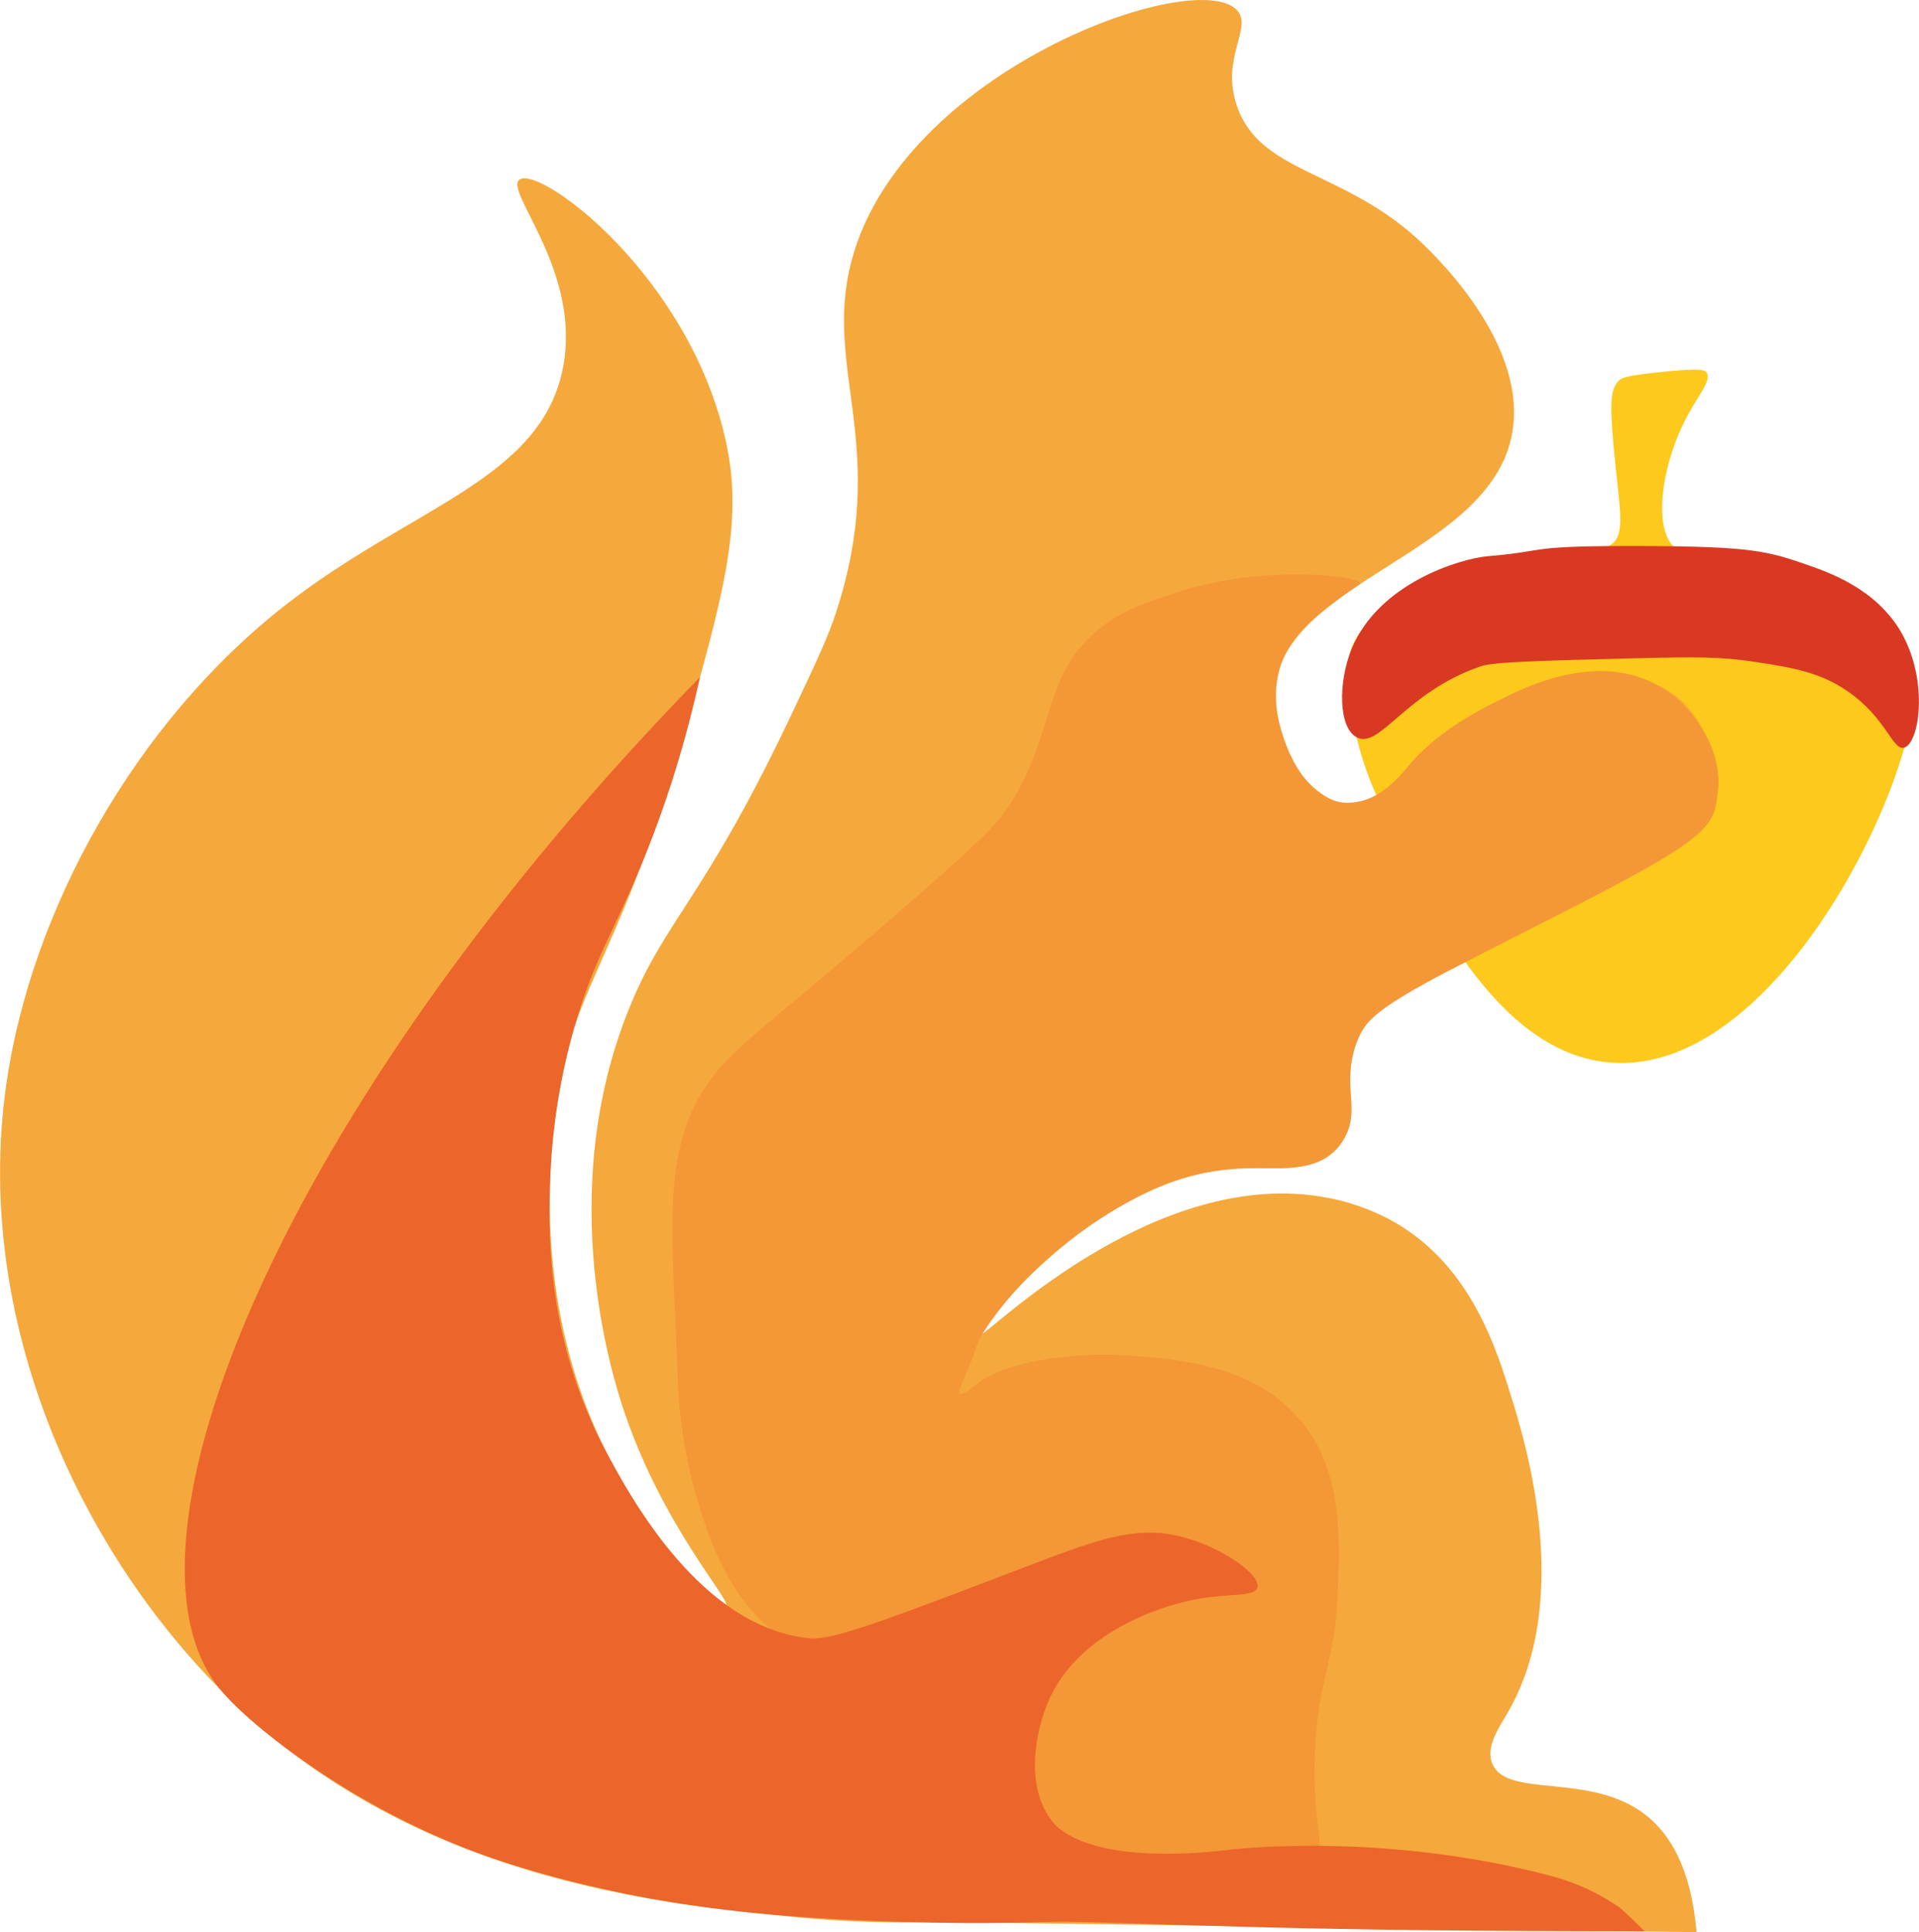 <?xml version="1.0" encoding="utf-8"?>
<!-- Generator: Adobe Illustrator 25.4.1, SVG Export Plug-In . SVG Version: 6.00 Build 0)  -->
<svg version="1.1" id="Calque_1" xmlns="http://www.w3.org/2000/svg" xmlns:xlink="http://www.w3.org/1999/xlink" x="0px" y="0px"
	 viewBox="0 0 1189.6 1197.7" style="enable-background:new 0 0 1189.6 1197.7;" xml:space="preserve">
<style type="text/css">
	.st0{fill:#FDC91C;}
	.st1{fill:#D93922;}
	.st2{fill:#F5A83C;}
	.st3{fill:#E63022;fill-opacity:0;}
	.st4{fill:#F49736;}
	.st5{fill:#EC652B;}
</style>
<g id="Calque_3">
	<path class="st0" d="M852.1,490.4c-4.7-10.7-8.4-21.9-11.1-33.2c-4.8-21.5-9-40-3.2-55.4c16.6-43.9,114.7-63.3,148.7-61.7
		c2.8,0.1,8.6,0.5,13-3.1c8.5-7,4.1-22.8,0.7-61.1c-2.5-28-1.6-35.6,3.8-40.3c1.7-1.4,3.8-2.6,23.7-4.8c27-2.9,29.1-1.3,30.1,0
		c3.8,5.2-5.9,14.7-14.2,31.7c-13.8,28.1-19,66.5-4.8,77.5c5.3,4.2,12,3.4,15.8,3.2c40.6-3,98.5,15.4,119.1,41.5
		c17.7,22.4,13.7,55.5,5.9,81.9c-23.1,78.2-99.7,204.1-186.7,191.5C921.9,647.9,878.6,550,852.1,490.4z"/>
	<path class="st1" d="M1180.3,463.5c9.5-2.4,15.5-41.2-1.6-71.2c-15.6-27.3-44.5-37.4-60-42.7c-22.7-7.9-34.3-10.8-97.2-11.1
		c-78.8-0.3-58.3,2.8-99.1,6.3c-18,1.6-67.6,17-84.3,57c-8.8,20.9-8.5,49.7,3.2,55.4c14.3,7,30-28.1,76.5-44.1
		c7.9-2.8,37.2-3.5,95.4-5c38.6-1,54.1-1,75.9,2.4c22.7,3.5,39.5,6.4,56.5,18.2C1169.4,445.2,1173.2,465.3,1180.3,463.5z"/>
</g>
<g id="Calque_2_00000072986730916535048770000008889645629157537412_">
	<path class="st2" d="M938,264.5c-9.6,80-146.5,93.9-148.3,167.3c-0.8,30,21.2,62.5,43.9,66.5c31.1,5.5,44-45.6,106.8-68.8
		c8.3-3.1,68.9-25.5,101.7,4.8c15.3,14,25.6,40.4,19,64.1c-7.6,27.2-33.5,37-155.9,99.7c-32.2,16.5-53.6,23.6-63.3,45.9
		c-11.7,26.7,2.7,50.1-12.7,67.6c-13.5,15.3-38.1,12.5-52.6,12.3c-92.7-1.1-170.4,100.8-168.5,103.2c2,2.7,104.1-102.2,210.1-85.4
		c16.4,2.5,32.3,8,46.7,16.2c47.4,27.6,62.9,78.4,72.8,110.8c8,26.1,37.5,122.9-2.9,192.7c-5.6,9.7-14.1,21.5-9.7,32
		c9.2,21.8,60.5,4.9,94.9,31.6c14.8,11.5,28.3,32.5,31.7,72.8l-470-6.3c-30.1,0.8-60.2-0.2-90.2-3.2
		c-74.1-7.3-219.8-20.4-333.1-120.3C55.6,977.4-18.2,824.5,4,671.5c15.5-107,79.3-223.4,173.3-296.7c78-60.8,158.2-77.5,171.7-146.8
		c11.7-60.3-37-109.8-26.9-116.7c12.8-8.8,106.1,60.2,128.2,163.8c10.5,49.3-1.8,94.2-26.9,182C380.8,606,350,613.5,342.6,704
		c-2.7,32.9-8.1,113.5,33.2,196.2c28.5,57.1,70.7,97.9,74.3,95.3c3.8-2.7-39-48.8-63.2-120.6c-6.1-18-44.1-133.6,3.2-250
		c22.6-55.6,46.8-67.9,101.3-183.6c14.7-31.1,22-46.6,26.9-61.7c33.5-102.6-8.2-150,9.5-217.6C558.7,43.9,740.7-21.1,766.7,6.2
		c10.3,10.8-10.2,29.2,0,59.3c14,41.4,63.9,39.6,110.8,81.5C885,153.8,944.8,208.5,938,264.5z"/>
	<path class="st3" d="M754.1,192.9c-0.6-18.8,16.1-34.4,33.2-34.8c22-0.6,41,23.9,34.8,44.3c-4.7,15.8-23.6,26.2-41.1,22.2
		C766.7,221.2,754.5,208.5,754.1,192.9z"/>
	<path class="st4" d="M815,1154.2c-23.6,38.7-145.2,43.3-209.7-15.8c-33.5-30.7-64.6-90.5-108.8-115.5c-6.8-3.7-13.1-8.1-19-13.1
		c-17.8-15.2-28.9-34.2-38-58.2c-11.6-31.2-18.2-64.1-19.4-97.3c-3.3-95.9-11.6-145.6,24.1-189.9c14.8-18.3,39.3-34.7,123.4-108
		c47-40.9,52.8-48.5,59.7-59.7c27-44.1,19.2-76.6,52.2-105.2c13.9-12.1,27.2-16.6,48.3-23.7c56.6-19.2,121.5-10.1,115-5.5
		c-3.5,2.5-5.7,3.4-18.2,13c-7.3,5.6-20.2,15.4-27.6,29.9c-11.5,22.4-3.1,46.1-2.5,48.3c6.8,23.5,22.2,45.7,42.9,44.1
		c10.4-0.8,21.2-5.2,35.2-22.2c16.8-20.4,40.6-33.5,57.6-41.7c6.8-3.3,56.7-31.7,97.5-8.8c22.4,12.6,40.6,40.3,37.2,66.3
		c-1.9,15-1.9,23.5-45.3,47.5c-39,21.5-57.7,30-114.5,59.4c-48.3,25-58.3,33.6-63.3,45.9c-11.6,28.8,3.2,43.8-9.5,63.3
		c-9.5,14.6-23.9,17.2-45.1,16.9c-19.8-0.3-45.7,0.1-76.2,14.9c-69.9,34.1-101.6,85.8-104.5,92.4c-1.5,3.4-3,9.8-8.5,22.2
		c-2.4,5.4-4.3,9.3-3.2,10.3c1.8,1.5,9.8-5.2,11.1-6.3c15.9-13.1,58.3-19.8,93.4-17.4c30,2.1,78.4,5.4,107.6,41.1
		c25.7,31.4,23.8,72.3,22.2,109.2c-2,43.4-13.7,52.7-14.2,104.4C814.5,1137,822.1,1142.5,815,1154.2z"/>
	<path class="st5" d="M739.4,991.8c-6.3,1.2-69.2,14.5-89.8,63.5c-7.9,18.7-14.5,53.1,3.2,74.4c1.2,1.5,2.6,2.9,4.2,4.1
		c27.8,21.9,91.9,14.5,105.1,12.9c0,0,95.5-11.9,201.8,16.9c14.2,4,27.7,10.4,39.9,18.8c3.3,2.4,14.4,13.7,15.7,14.8
		c-215.9,0.3-297.7-4.9-360.3-5.9c-7.6-0.1-43.1,1.9-100.5,0.1c-32.9-1-62.7-2.9-77-4.2c-15.8-1.4-44.3-4.1-77.3-10
		c-11.4-2.1-62.8-11.6-108.8-28.7c-75.5-28-140.1-77.6-159.6-101.8c-71-87.8,35.6-358,297.9-626.9c-8.8,40.3-21.1,79.7-36.9,117.8
		c-17.4,41.6-29.3,58.3-40.9,99.1c-8.5,29.7-13.5,60.2-14.9,91.1c-1.3,30.6-3.9,100.3,34.7,172.4c14.6,27.3,58.6,109.3,126.6,115.5
		c13,1.2,46.4-11.3,112.4-36.4c60.7-23,86.5-35.3,119.5-26.1c23.8,6.6,47.2,23,45.1,30.9C777.7,990.3,761.4,987.4,739.4,991.8z"/>
</g>
</svg>
